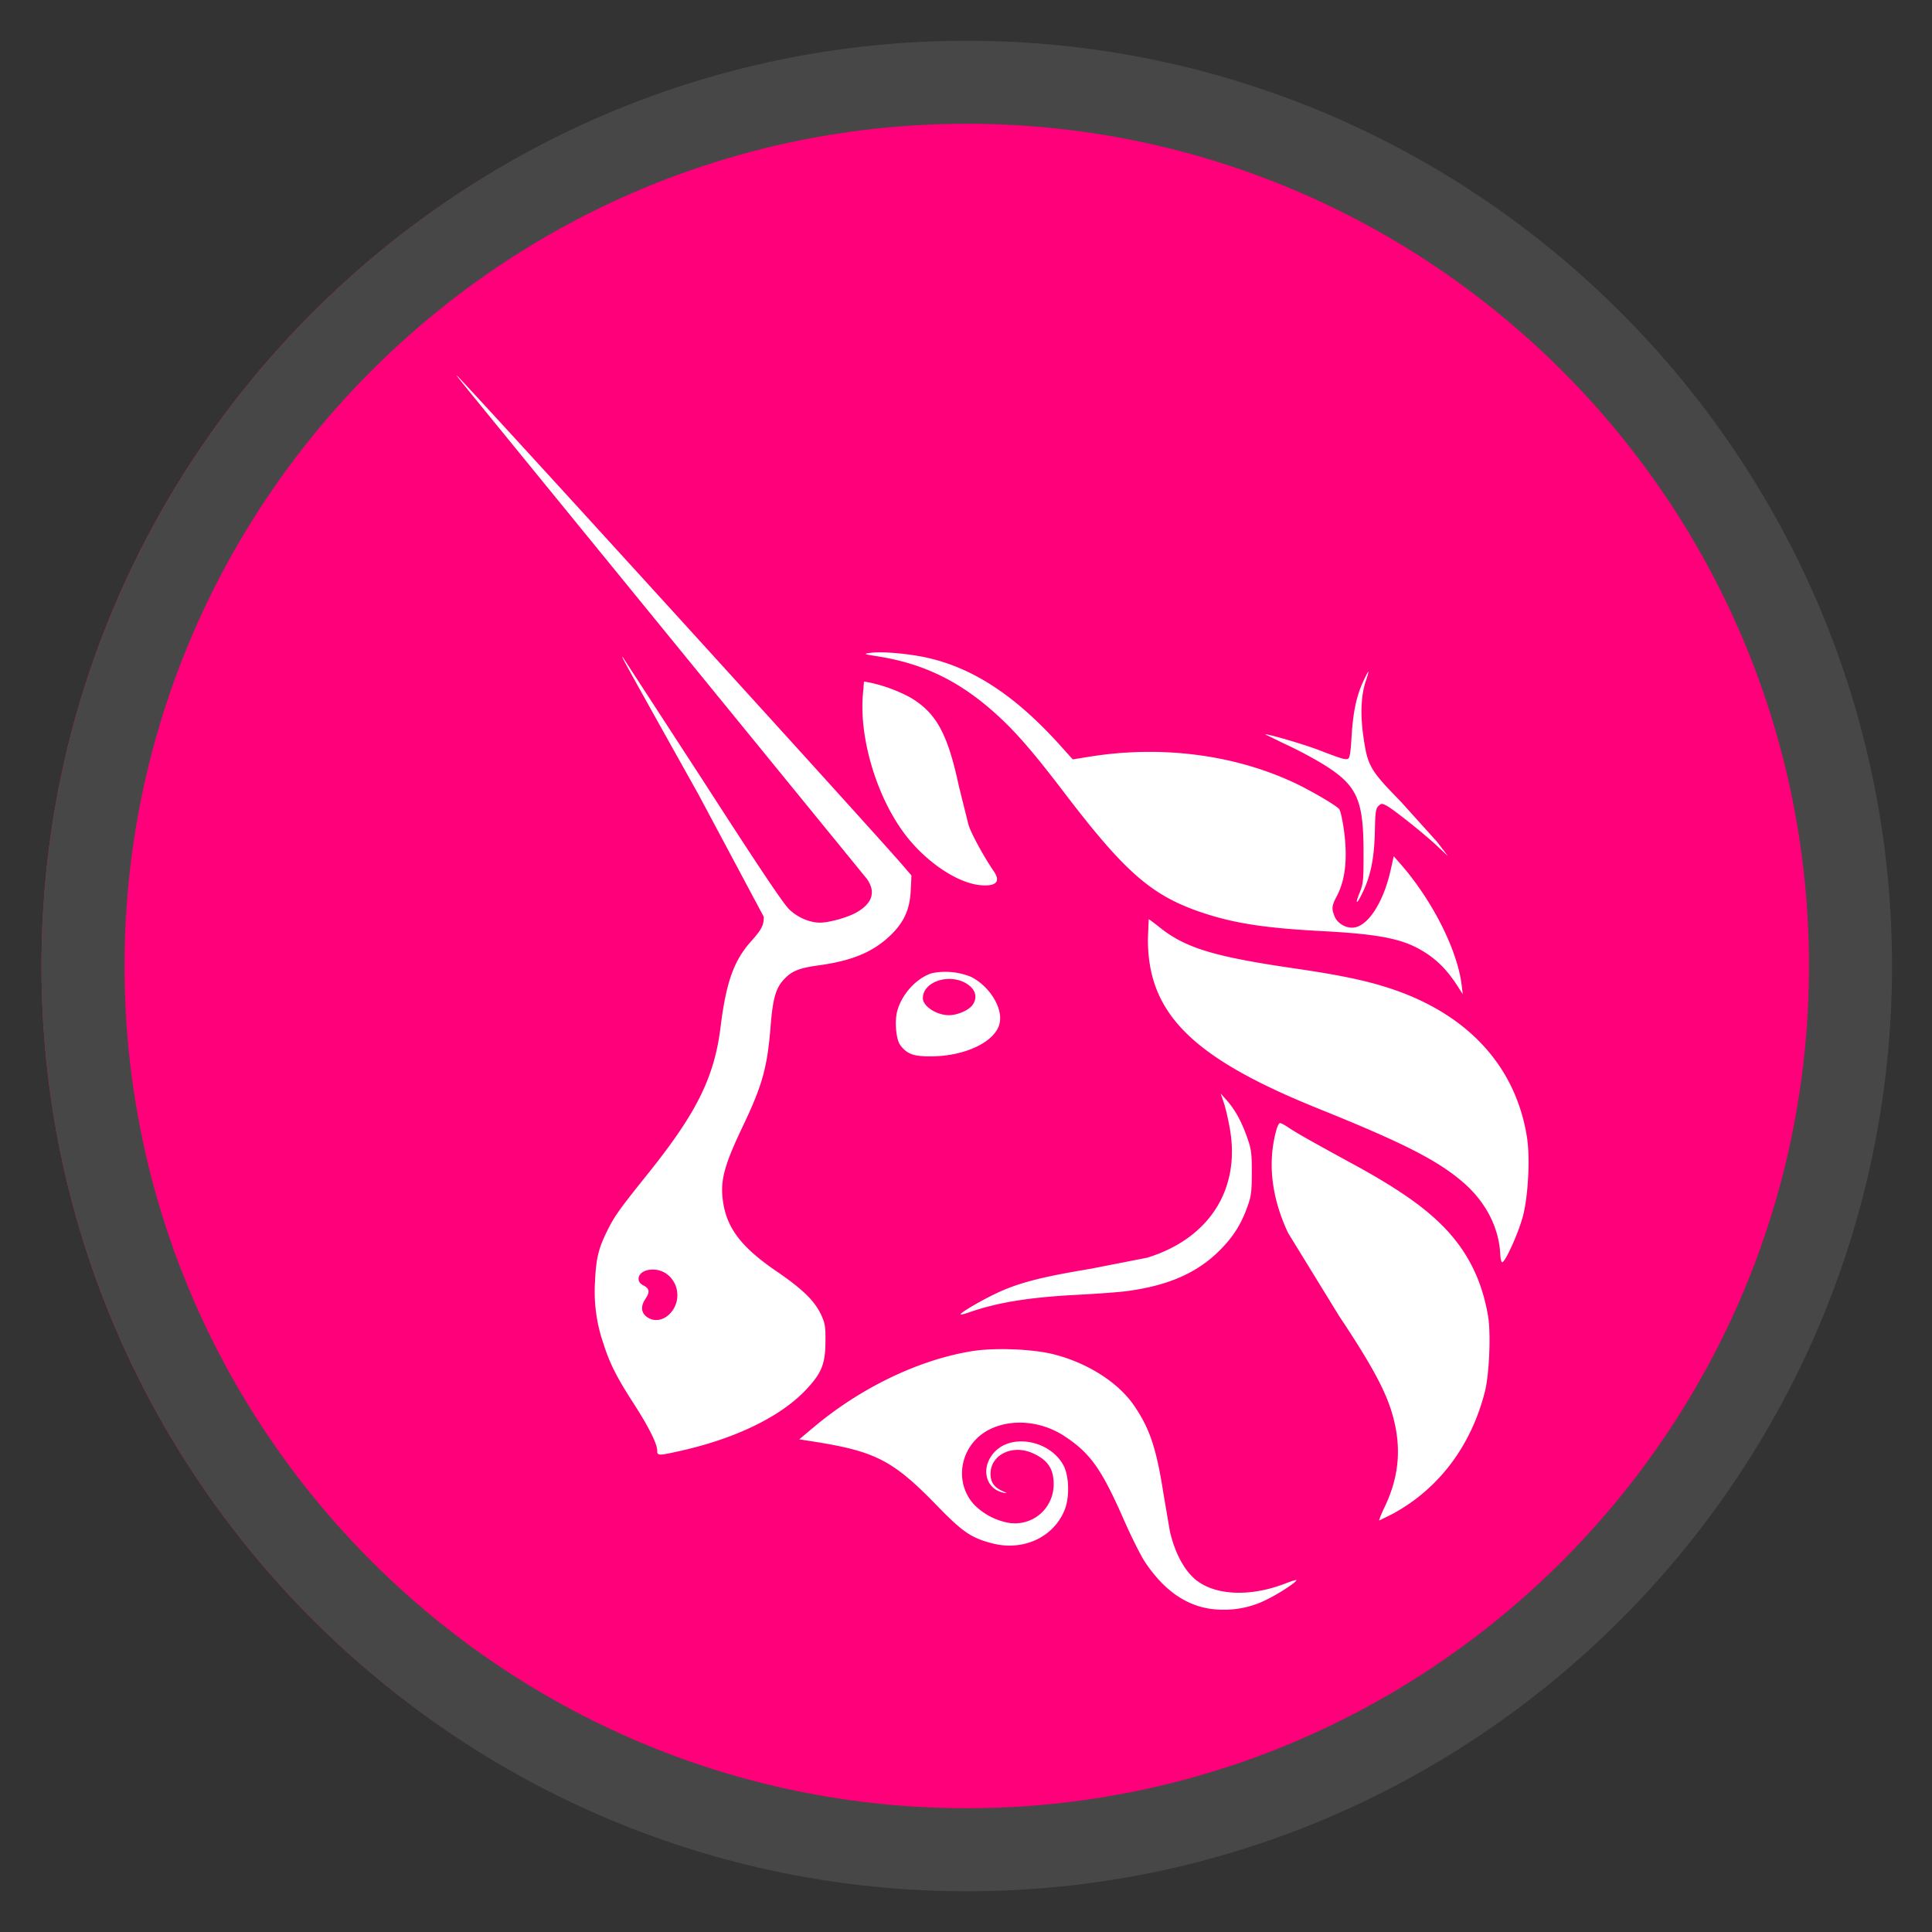 <svg xmlns="http://www.w3.org/2000/svg" viewBox="0 0 67.733 67.733" height="256" width="256" xmlns:v="https://vecta.io/nano"><rect x="0" y="0" width="67.733" height="67.733" fill="#333333" stroke="none"/><path d="M1.455 33.866c0 17.872 14.54 32.411 32.411 32.411s32.411-14.54 32.411-32.411S51.738 1.455 33.867 1.455 1.455 15.995 1.455 33.866z" fill="#ff007a"/><g fill="#fff"><path d="M30.752 23.007c-.467-.072-.487-.081-.267-.115.421-.065 1.416.023 2.101.186 1.6.38 3.056 1.354 4.61 3.085l.413.46.591-.095c2.488-.4 5.019-.082 7.136.896.582.269 1.501.805 1.615.942.037.044.104.326.149.627.157 1.042.079 1.841-.24 2.438-.173.325-.183.428-.067.706.093.222.353.386.61.386.526-.001 1.092-.851 1.355-2.034l.104-.47.206.234c1.132 1.283 2.022 3.033 2.175 4.278l.04.325-.19-.295c-.327-.508-.657-.854-1.078-1.133-.76-.503-1.563-.674-3.691-.786-1.922-.101-3.009-.265-4.088-.617-1.835-.598-2.76-1.395-4.939-4.254-.968-1.27-1.567-1.973-2.162-2.539-1.353-1.286-2.682-1.96-4.383-2.224zm16.632 2.836c.048-.851.164-1.412.396-1.925.092-.203.178-.369.191-.369s-.027.15-.089.333c-.169.498-.196 1.178-.08 1.97.148 1.005.232 1.15 1.293 2.235l1.287 1.427.382.501-.382-.358c-.467-.438-1.541-1.292-1.778-1.414-.159-.082-.183-.08-.281.017-.09.09-.109.225-.122.864-.02.996-.155 1.636-.483 2.275-.177.346-.205.272-.045-.118.12-.291.132-.42.131-1.384-.002-1.938-.232-2.404-1.581-3.202a14.89 14.89 0 0 0-1.251-.648l-.612-.299c.038-.038 1.354.346 1.883.55.788.303.918.342 1.013.306.064-.025.095-.211.126-.76zm-15.725 3.315c-.948-1.305-1.535-3.306-1.408-4.802l.039-.463.216.039a5.42 5.42 0 0 1 1.431.533c.898.545 1.287 1.263 1.682 3.107l.338 1.358c.113.333.538 1.111.884 1.616.249.364.084.536-.467.487-.841-.076-1.98-.862-2.715-1.874zm14.575 9.714c-4.431-1.784-5.991-3.332-5.991-5.945l.029-.699c.016 0 .187.127.381.282.898.721 1.905 1.028 4.69 1.435 1.639.239 2.561.432 3.412.714 2.704.897 4.377 2.717 4.776 5.196.116.72.048 2.071-.14 2.783-.148.562-.601 1.576-.721 1.615-.033.011-.066-.117-.074-.29-.046-.931-.516-1.837-1.306-2.516-.898-.772-2.105-1.386-5.056-2.574zm-3.11.741c-.056-.331-.152-.752-.214-.937l-.113-.337.21.236c.291.326.52.744.715 1.299.149.424.165.551.164 1.24-.001.677-.02.819-.157 1.201-.216.602-.485 1.029-.935 1.488-.809.824-1.85 1.28-3.351 1.469-.261.033-1.022.088-1.691.123-1.685.088-2.795.269-3.791.619-.143.05-.271.081-.284.068-.04-.04.638-.445 1.199-.715.79-.381 1.577-.589 3.34-.882l1.998-.391c2.156-.661 3.265-2.368 2.91-4.48zm2.031 3.607c-.589-1.266-.724-2.487-.401-3.627.034-.122.09-.221.123-.221s.172.075.309.167c.271.183.815.49 2.265 1.28 1.809.986 2.84 1.75 3.541 2.622.614.764.994 1.634 1.177 2.695.104.601.043 2.047-.111 2.653-.486 1.908-1.617 3.407-3.229 4.282l-.471.234c-.023.001.063-.218.191-.486.542-1.134.604-2.236.194-3.464-.251-.751-.763-1.669-1.796-3.218l-1.792-2.917zm-16.642 6.828c1.644-1.388 3.69-2.374 5.553-2.677.803-.131 2.141-.079 2.885.112 1.192.305 2.258.988 2.813 1.802.542.796.775 1.489 1.017 3.032l.231 1.358c.182.799.536 1.439.974 1.759.696.51 1.895.541 3.075.081.2-.078.374-.132.386-.12.043.043-.551.44-.97.649a3.29 3.29 0 0 1-1.608.39c-1.08 0-1.977-.549-2.726-1.67-.147-.221-.478-.881-.736-1.468-.79-1.802-1.18-2.351-2.098-2.952-.798-.523-1.828-.616-2.603-.237-1.017.499-1.301 1.799-.573 2.623a2.26 2.26 0 0 0 1.271.665c.826.103 1.536-.526 1.536-1.36 0-.542-.208-.851-.732-1.087-.716-.323-1.485.055-1.482.727.002.287.126.467.414.597.184.083.189.09.038.059-.657-.136-.811-.928-.283-1.454.634-.631 1.945-.353 2.395.509.189.362.211 1.082.046 1.518-.369.974-1.445 1.486-2.537 1.207-.743-.19-1.046-.395-1.942-1.318-1.557-1.604-2.162-1.915-4.406-2.265l-.43-.067z"/><path d="M16.771 14.117l13.615 16.688c.329.454.205.863-.358 1.183-.313.178-.957.358-1.279.358-.365 0-.775-.176-1.074-.459-.211-.2-1.064-1.474-3.034-4.53l-2.802-4.31c-.08-.075-.078-.073 2.649 4.806l2.29 4.291c0 .295-.08.449-.444.855-.606.676-.877 1.435-1.072 3.007-.219 1.762-.835 3.007-2.543 5.137-1 1.247-1.163 1.475-1.416 1.978-.318.633-.405.987-.441 1.787a5.56 5.56 0 0 0 .294 2.199c.226.707.462 1.174 1.065 2.108.52.806.82 1.405.82 1.639 0 .187.036.187.842.005 1.93-.436 3.497-1.202 4.379-2.142.545-.581.674-.902.678-1.699.003-.521-.016-.63-.156-.93-.229-.488-.647-.894-1.567-1.523-1.206-.824-1.721-1.488-1.863-2.4-.117-.749.019-1.277.686-2.675.69-1.447.861-2.064.977-3.522.075-.942.178-1.314.449-1.612.282-.311.537-.416 1.235-.512 1.139-.156 1.865-.45 2.461-1 .517-.477.734-.936.767-1.627l.025-.524-.289-.337c-1.047-1.221-15.594-17.199-15.658-17.199-.014 0 .331.432.765.959zm6.857 31.747c.237-.419.111-.958-.285-1.221-.374-.249-.955-.132-.955.193 0 .099.055.171.178.234.208.107.223.227.059.472s-.152.467.038.616c.306.239.739.108.965-.294zm9.044-11.745c-.535.164-1.055.731-1.216 1.325-.098.362-.042.999.105 1.195.238.317.467.401 1.089.396 1.218-.009 2.277-.531 2.4-1.184.101-.535-.364-1.277-1.005-1.603a2.38 2.38 0 0 0-1.373-.13zm1.424 1.113c.188-.267.106-.555-.214-.75-.608-.371-1.528-.064-1.528.511 0 .286.48.598.919.598.293 0 .693-.175.823-.358z" fill-rule="evenodd"/></g><path d="M33.893 4.339c-16.282 0-29.527 13.246-29.527 29.527s13.246 29.527 29.527 29.527 29.527-13.246 29.527-29.527S50.175 4.339 33.893 4.339m0-2.91c17.873 0 32.438 14.564 32.438 32.438S51.767 66.305 33.893 66.305 1.455 51.74 1.455 33.867 16.02 1.429 33.893 1.429z" fill="#474747"/></svg>